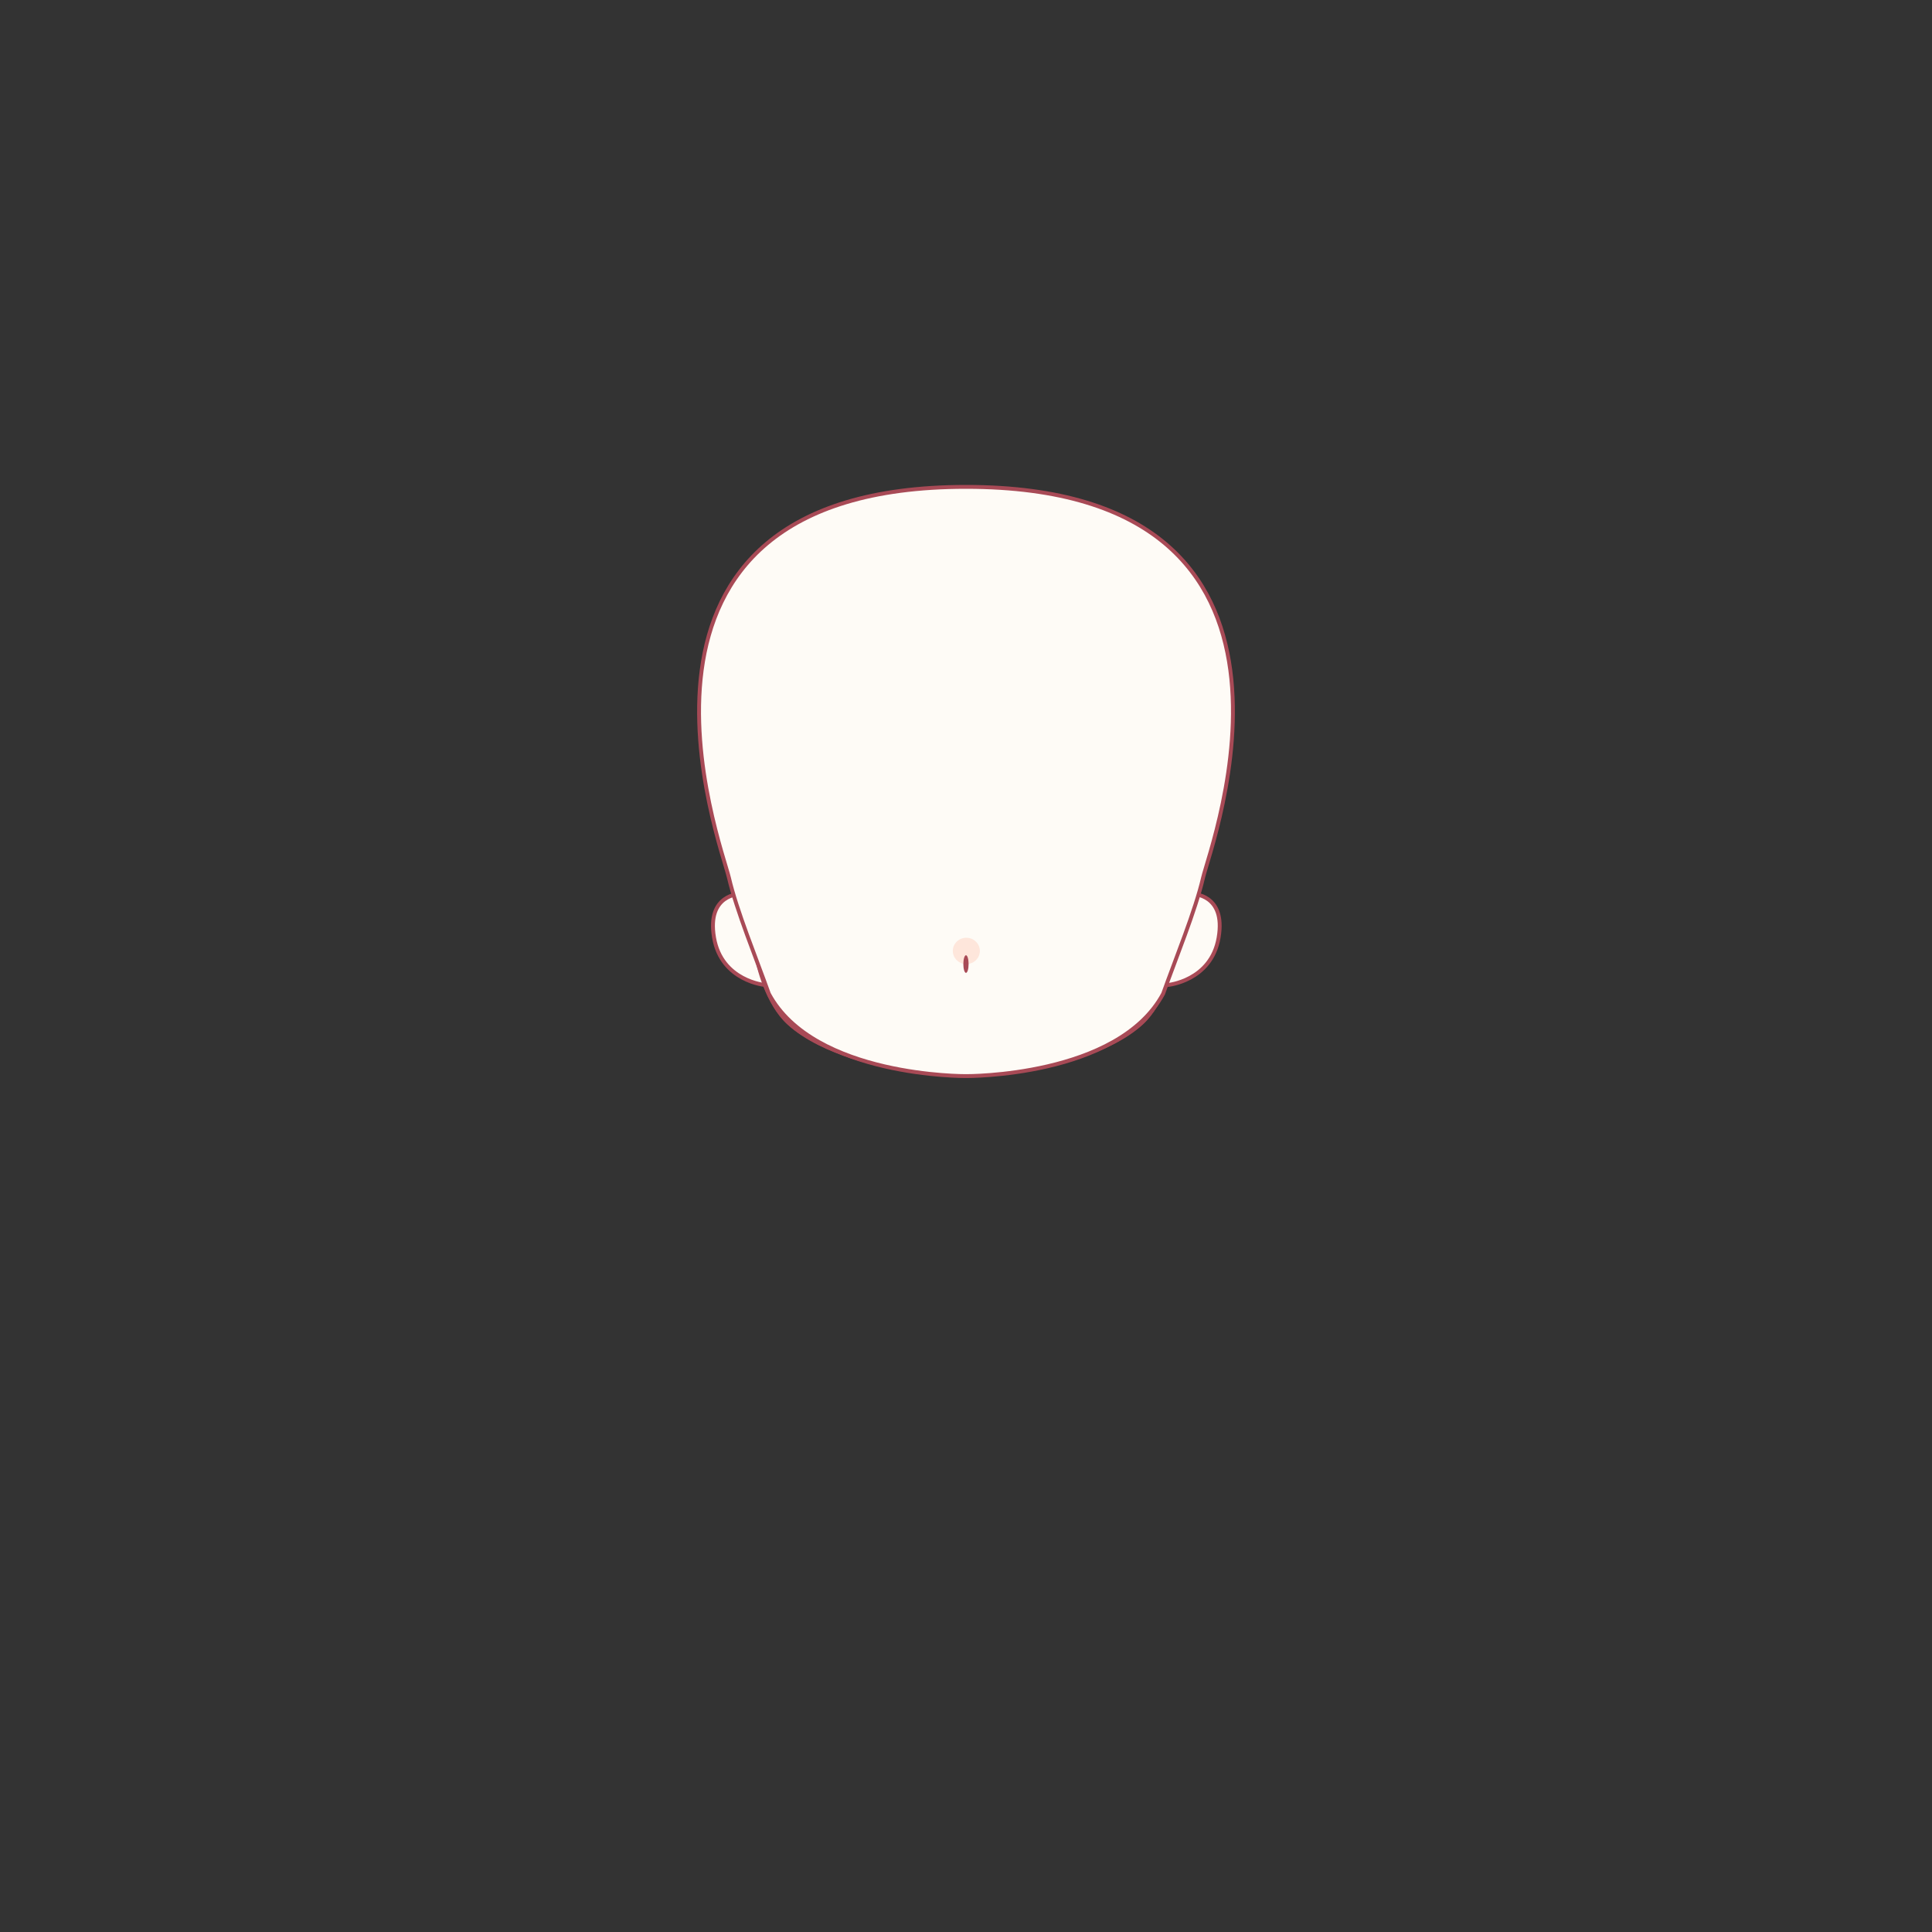 <svg xmlns="http://www.w3.org/2000/svg" width="500" height="500" version="1.1"><rect width="100%" height="100%" fill="#333333" stroke="none"/><g id="x014"><g><g><path style="fill:#A84A56;" d="M195.26,246.161c0,0.061,0.038,0.649,0.068,0.878c0.406,3.035,2.851,12.875,8.499,18.061c9.168,8.417,26.303,11.37,26.303,11.37s-19.058-6.109-26.723-14.226l-8.146-16.022"></path><path style="fill:#A84A56;" d="M304.379,246.161c0,0.061-0.039,0.649-0.069,0.878c-0.405,3.035-2.851,12.875-8.498,18.061c-9.169,8.417-26.303,11.37-26.303,11.37s19.058-6.109,26.723-14.226l8.147-16.022"></path></g><g><path style="fill:#FEFBF6;stroke:#A84A56;stroke-linecap:round;stroke-linejoin:round;" d="M198.033,254.922c0,0-11.301-0.969-13.239-12.271c-1.938-11.301,6.781-11.301,6.781-11.301S202.553,248.465,198.033,254.922z"></path><path style="fill:#FEFBF6;stroke:#A84A56;stroke-linecap:round;stroke-linejoin:round;" d="M302.14,254.922c0,0,11.301-0.969,13.238-12.271c1.937-11.301-6.781-11.301-6.781-11.301S297.619,248.465,302.14,254.922z"></path></g><g><path style="fill:#A84A56;" d="M195.175,246.161c0,0.061,0.037,0.649,0.067,0.878c0.406,3.035,2.852,12.875,8.499,18.061c9.169,8.417,26.303,11.37,26.303,11.37s-19.058-6.109-26.723-14.226l-8.146-16.022"></path><path style="fill:#A84A56;" d="M304.294,246.161c0,0.061-0.039,0.649-0.069,0.878c-0.405,3.035-2.851,12.875-8.498,18.061c-9.169,8.417-26.303,11.37-26.303,11.37s19.058-6.109,26.723-14.226l8.147-16.022"></path><path style="fill:#FEFBF6;stroke:#A84A56;stroke-linecap:round;stroke-linejoin:round;" d="M250,126c-98.666,0-63.287,92.758-61.35,101.153c1.938,8.396,7.104,20.989,10.333,30.03C210.607,278.816,250,278.493,250,278.493s39.393,0.323,51.018-21.311c3.229-9.041,8.394-21.634,10.332-30.03C313.287,218.758,348.665,126,250,126z"></path></g></g><g><ellipse style="fill:#FEE6DB;" cx="250.086" cy="246.096" rx="3.5" ry="3.403"></ellipse><ellipse style="fill:#A84A56;" cx="249.993" cy="249.497" rx="0.681" ry="2.281"></ellipse></g></g></svg>